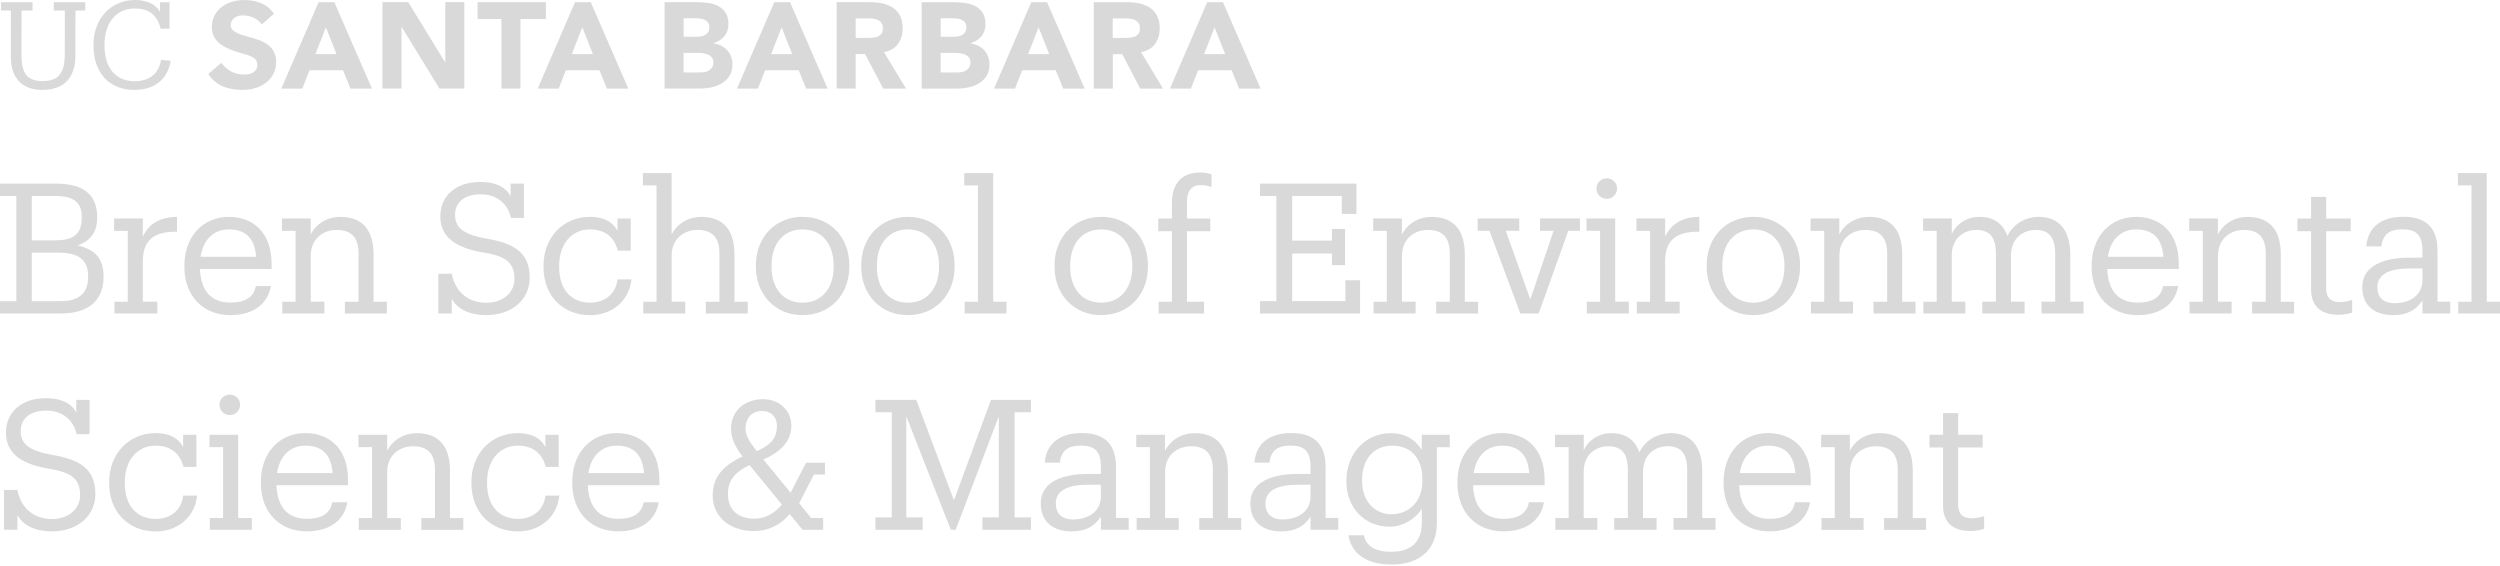 <svg width="256" height="58" viewBox="0 0 256 58" fill="none" xmlns="http://www.w3.org/2000/svg">
<path d="M0 30.84H1.674V20.068H0V18.801H5.674C8.149 18.801 9.952 19.621 9.952 22.243V22.318C9.952 23.527 9.469 24.608 7.941 25.126C9.877 25.591 10.603 26.579 10.603 28.306V28.381C10.603 30.893 8.894 32.102 6.232 32.102H0V30.84ZM5.674 24.608C7.627 24.608 8.371 23.899 8.371 22.265V22.189C8.371 20.684 7.498 20.068 5.638 20.068H3.255V24.608H5.674ZM6.196 30.84C8.132 30.84 9.022 29.985 9.022 28.364V28.288C9.022 26.65 8.11 25.87 5.97 25.87H3.255V30.84H6.196Z" fill="#D9D9D9"/>
<path d="M11.72 32.106V30.897H13.08V23.638H11.685V22.371H14.626V24.231C15.091 23.208 16.078 22.22 18.124 22.203V23.726C16.003 23.709 14.626 24.377 14.626 26.76V30.892H16.114V32.102H11.72V32.106Z" fill="#D9D9D9"/>
<path d="M18.881 27.34V27.194C18.881 24.253 20.759 22.207 23.438 22.207C25.688 22.207 27.81 23.567 27.81 27.044V27.544H20.48C20.555 29.759 21.614 30.985 23.607 30.985C25.113 30.985 25.989 30.427 26.193 29.294H27.739C27.402 31.247 25.786 32.27 23.589 32.27C20.834 32.27 18.881 30.339 18.881 27.34ZM26.229 26.299C26.078 24.289 25.037 23.491 23.438 23.491C21.857 23.491 20.794 24.572 20.537 26.299H26.229Z" fill="#D9D9D9"/>
<path d="M28.909 32.106V30.897H30.268V23.638H28.873V22.371H31.814V24.01C32.261 23.097 33.32 22.207 34.866 22.207C36.819 22.207 38.254 23.248 38.254 26.06V30.897H39.614V32.106H35.317V30.897H36.712V25.945C36.712 24.306 35.968 23.545 34.462 23.545C33.085 23.545 31.823 24.457 31.823 26.167V30.892H33.218V32.102H28.909V32.106Z" fill="#D9D9D9"/>
<path d="M46.261 30.596V32.102H44.884V28.027H46.261C46.576 29.701 47.767 31.003 49.813 31.003C51.452 31.003 52.679 29.998 52.679 28.567C52.679 27.061 51.992 26.26 49.592 25.87C46.93 25.44 45.087 24.457 45.087 22.149C45.087 20.028 46.726 18.633 49.145 18.633C50.987 18.633 51.86 19.302 52.289 20.085V18.801H53.649V22.318H52.329C51.992 20.865 50.898 19.899 49.202 19.899C47.586 19.899 46.598 20.701 46.598 21.986C46.598 23.212 47.284 23.996 49.853 24.439C52.679 24.922 54.242 25.892 54.242 28.439C54.242 30.706 52.382 32.27 49.796 32.27C48.121 32.27 46.837 31.676 46.261 30.596Z" fill="#D9D9D9"/>
<path d="M63.229 22.375H64.589V25.671H63.269C62.932 24.368 62.042 23.491 60.386 23.491C58.618 23.491 57.259 24.904 57.259 27.194V27.345C57.259 29.728 58.561 30.99 60.439 30.99C61.816 30.99 63.061 30.188 63.229 28.607H64.66C64.456 30.711 62.764 32.274 60.416 32.274C57.702 32.274 55.655 30.357 55.655 27.345V27.194C55.655 24.218 57.777 22.207 60.381 22.207C62.02 22.207 62.835 22.858 63.229 23.638V22.375Z" fill="#D9D9D9"/>
<path d="M65.869 32.106V30.897H67.229V18.987H65.834V17.72H68.775V24.009C69.222 23.097 70.281 22.207 71.826 22.207C73.78 22.207 75.21 23.248 75.21 26.06V30.897H76.57V32.106H72.274V30.897H73.669V25.945C73.669 24.306 72.925 23.544 71.419 23.544C70.042 23.544 68.779 24.457 68.779 26.166V30.892H70.174V32.101H65.869V32.106Z" fill="#D9D9D9"/>
<path d="M77.402 27.323V27.172C77.402 24.249 79.431 22.203 82.186 22.203C84.941 22.203 86.969 24.231 86.969 27.15V27.3C86.969 30.241 84.941 32.27 82.168 32.27C79.391 32.27 77.402 30.171 77.402 27.323ZM85.366 27.323V27.194C85.366 24.944 84.117 23.491 82.186 23.491C80.233 23.491 79.006 24.944 79.006 27.177V27.327C79.006 29.542 80.215 30.994 82.186 30.994C84.139 30.99 85.366 29.52 85.366 27.323Z" fill="#D9D9D9"/>
<path d="M88.191 27.323V27.172C88.191 24.249 90.22 22.203 92.975 22.203C95.73 22.203 97.754 24.231 97.754 27.15V27.3C97.754 30.241 95.725 32.27 92.953 32.27C90.184 32.27 88.191 30.171 88.191 27.323ZM96.155 27.323V27.194C96.155 24.944 94.906 23.491 92.975 23.491C91.022 23.491 89.795 24.944 89.795 27.177V27.327C89.795 29.542 91.004 30.994 92.975 30.994C94.928 30.99 96.155 29.52 96.155 27.323Z" fill="#D9D9D9"/>
<path d="M98.778 32.106V30.897H100.137V18.987H98.742V17.72H101.701V30.892H103.061V32.101H98.778V32.106Z" fill="#D9D9D9"/>
<path d="M107.985 27.323V27.172C107.985 24.249 110.014 22.203 112.769 22.203C115.524 22.203 117.548 24.231 117.548 27.15V27.3C117.548 30.241 115.519 32.27 112.747 32.27C109.974 32.27 107.985 30.171 107.985 27.323ZM115.949 27.323V27.194C115.949 24.944 114.7 23.491 112.769 23.491C110.816 23.491 109.589 24.944 109.589 27.177V27.327C109.589 29.542 110.798 30.994 112.769 30.994C114.718 30.99 115.949 29.52 115.949 27.323Z" fill="#D9D9D9"/>
<path d="M118.642 32.106V30.897H120.002V23.678H118.606V22.376H120.002V20.794C120.002 18.823 120.967 17.668 122.903 17.668C123.403 17.668 123.664 17.725 124.059 17.854V19.156C123.78 19.045 123.39 18.952 122.96 18.952C121.955 18.952 121.547 19.638 121.547 20.644V22.376H123.93V23.678H121.547V30.897H123.297V32.106H118.642Z" fill="#D9D9D9"/>
<path d="M129.022 30.84H130.697V20.068H129.022V18.801H138.904V21.906H137.398V20.064H132.318V24.639H136.392V23.447H137.734V27.15H136.392V25.959H132.318V30.835H137.77V28.7H139.276V32.106H129.022V30.84Z" fill="#D9D9D9"/>
<path d="M140.651 32.106V30.897H142.01V23.638H140.615V22.371H143.556V24.01C144.003 23.097 145.062 22.207 146.608 22.207C148.561 22.207 149.996 23.248 149.996 26.06V30.897H151.356V32.106H147.06V30.897H148.455V25.945C148.455 24.306 147.711 23.545 146.205 23.545C144.827 23.545 143.565 24.457 143.565 26.167V30.892H144.96V32.102H140.651V32.106Z" fill="#D9D9D9"/>
<path d="M160.594 23.637L157.56 32.101H155.682L152.52 23.637H151.311V22.371H155.571V23.637H154.194L156.705 30.653L159.088 23.637H157.693V22.371H161.785V23.637H160.594Z" fill="#D9D9D9"/>
<path d="M162.49 32.105V30.896H163.849V23.637H162.454V22.37H165.395V30.892H166.79V32.101H162.49V32.105ZM163.473 19.301C163.473 18.708 163.956 18.26 164.531 18.26C165.107 18.26 165.59 18.708 165.59 19.301C165.59 19.895 165.107 20.36 164.531 20.36C163.956 20.36 163.473 19.899 163.473 19.301Z" fill="#D9D9D9"/>
<path d="M167.605 32.106V30.897H168.964V23.638H167.569V22.371H170.51V24.231C170.975 23.208 171.963 22.22 174.009 22.203V23.726C171.888 23.709 170.51 24.377 170.51 26.76V30.892H171.998V32.102H167.605V32.106Z" fill="#D9D9D9"/>
<path d="M174.763 27.323V27.172C174.763 24.249 176.791 22.203 179.546 22.203C182.301 22.203 184.325 24.231 184.325 27.15V27.3C184.325 30.241 182.297 32.27 179.524 32.27C176.756 32.27 174.763 30.171 174.763 27.323ZM182.726 27.323V27.194C182.726 24.944 181.477 23.491 179.546 23.491C177.593 23.491 176.366 24.944 176.366 27.177V27.327C176.366 29.542 177.575 30.994 179.546 30.994C181.499 30.99 182.726 29.52 182.726 27.323Z" fill="#D9D9D9"/>
<path d="M185.441 32.106V30.897H186.8V23.638H185.405V22.371H188.346V24.01C188.794 23.097 189.852 22.207 191.398 22.207C193.351 22.207 194.786 23.248 194.786 26.06V30.897H196.146V32.106H191.85V30.897H193.245V25.945C193.245 24.306 192.501 23.545 190.995 23.545C189.617 23.545 188.355 24.457 188.355 26.167V30.892H189.75V32.102H185.441V32.106Z" fill="#D9D9D9"/>
<path d="M196.956 32.106V30.897H198.316V23.638H196.921V22.371H199.862V23.97C200.252 23.04 201.315 22.203 202.71 22.203C203.954 22.203 205.053 22.725 205.558 24.174C206.209 22.814 207.568 22.203 208.778 22.203C210.527 22.203 211.997 23.244 211.997 26.074V30.892H213.357V32.102H209.052V30.892H210.447V25.963C210.447 24.249 209.778 23.545 208.436 23.545C207.17 23.545 205.925 24.399 205.925 26.149V30.892H207.32V32.102H202.984V30.892H204.379V25.963C204.379 24.249 203.711 23.545 202.369 23.545C201.102 23.545 199.857 24.399 199.857 26.149V30.892H201.253V32.102H196.956V32.106Z" fill="#D9D9D9"/>
<path d="M214.181 27.34V27.194C214.181 24.253 216.059 22.207 218.738 22.207C220.988 22.207 223.11 23.567 223.11 27.044V27.544H215.784C215.859 29.759 216.918 30.985 218.911 30.985C220.417 30.985 221.294 30.427 221.497 29.294H223.043C222.707 31.247 221.09 32.27 218.893 32.27C216.134 32.27 214.181 30.339 214.181 27.34ZM221.533 26.299C221.382 24.289 220.342 23.491 218.743 23.491C217.161 23.491 216.098 24.572 215.842 26.299H221.533Z" fill="#D9D9D9"/>
<path d="M224.208 32.106V30.897H225.568V23.638H224.173V22.371H227.114V24.01C227.561 23.097 228.62 22.207 230.165 22.207C232.119 22.207 233.554 23.248 233.554 26.06V30.897H234.913V32.106H230.617V30.897H232.012V25.945C232.012 24.306 231.268 23.545 229.762 23.545C228.385 23.545 227.123 24.457 227.123 26.167V30.892H228.518V32.102H224.208V32.106Z" fill="#D9D9D9"/>
<path d="M236.654 29.665V23.677H235.259V22.375H236.654V20.161H238.2V22.375H240.711V23.677H238.2V29.519C238.2 30.449 238.629 30.932 239.595 30.932C239.985 30.932 240.414 30.857 240.862 30.711V32.013C240.436 32.141 240.024 32.234 239.466 32.234C237.509 32.234 236.654 31.194 236.654 29.665Z" fill="#D9D9D9"/>
<path d="M245.06 32.27C243.293 32.27 241.897 31.397 241.897 29.404C241.897 27.136 244.24 26.388 246.699 26.388H248.058V25.679C248.058 24.04 247.407 23.482 246.012 23.482C244.71 23.482 244.001 23.965 243.855 25.232H242.309C242.495 22.942 244.245 22.198 246.087 22.198C247.912 22.198 249.604 22.866 249.604 25.679V30.888H250.906V32.097H248.058V30.759C247.407 31.769 246.459 32.27 245.06 32.27ZM248.058 28.7V27.491H246.756C244.838 27.491 243.443 27.991 243.443 29.408C243.443 30.281 243.891 31.047 245.21 31.047C246.809 31.043 248.058 30.206 248.058 28.7Z" fill="#D9D9D9"/>
<path d="M251.722 32.106V30.897H253.082V18.987H251.687V17.72H254.645V30.892H256V32.101H251.722V32.106Z" fill="#D9D9D9"/>
<path d="M1.785 52.741V54.247H0.407V50.172H1.785C2.099 51.847 3.291 53.149 5.337 53.149C6.976 53.149 8.202 52.143 8.202 50.713C8.202 49.207 7.516 48.405 5.115 48.015C2.453 47.586 0.611 46.602 0.611 44.295C0.611 42.173 2.25 40.778 4.668 40.778C6.51 40.778 7.383 41.447 7.813 42.231V40.947H9.172V44.463H7.853C7.516 43.011 6.422 42.045 4.726 42.045C3.105 42.045 2.121 42.847 2.121 44.131C2.121 45.358 2.808 46.142 5.377 46.585C8.207 47.068 9.766 48.038 9.766 50.584C9.766 52.852 7.906 54.415 5.319 54.415C3.645 54.415 2.36 53.822 1.785 52.741Z" fill="#D9D9D9"/>
<path d="M18.752 44.521H20.112V47.816H18.792C18.456 46.514 17.565 45.637 15.909 45.637C14.142 45.637 12.782 47.05 12.782 49.34V49.49C12.782 51.873 14.084 53.135 15.962 53.135C17.34 53.135 18.584 52.334 18.752 50.752H20.183C19.979 52.856 18.283 54.42 15.94 54.42C13.225 54.42 11.179 52.502 11.179 49.49V49.34C11.179 46.363 13.3 44.352 15.905 44.352C17.543 44.352 18.358 45.004 18.752 45.783V44.521Z" fill="#D9D9D9"/>
<path d="M21.485 54.252V53.042H22.844V45.788H21.449V44.521H24.39V53.042H25.785V54.252H21.485ZM22.472 41.447C22.472 40.854 22.955 40.406 23.531 40.406C24.107 40.406 24.589 40.854 24.589 41.447C24.589 42.041 24.107 42.506 23.531 42.506C22.955 42.51 22.472 42.045 22.472 41.447Z" fill="#D9D9D9"/>
<path d="M26.712 49.486V49.335C26.712 46.394 28.59 44.348 31.269 44.348C33.519 44.348 35.641 45.708 35.641 49.185V49.685H28.311C28.386 51.9 29.445 53.127 31.438 53.127C32.944 53.127 33.821 52.569 34.024 51.435H35.57C35.233 53.388 33.617 54.411 31.42 54.411C28.665 54.415 26.712 52.484 26.712 49.486ZM34.06 48.445C33.909 46.434 32.868 45.637 31.269 45.637C29.688 45.637 28.63 46.718 28.368 48.445H34.06Z" fill="#D9D9D9"/>
<path d="M36.739 54.252V53.042H38.099V45.788H36.704V44.521H39.645V46.16C40.092 45.247 41.151 44.357 42.697 44.357C44.65 44.357 46.08 45.398 46.08 48.21V53.047H47.44V54.256H43.144V53.047H44.539V48.099C44.539 46.461 43.795 45.699 42.289 45.699C40.912 45.699 39.649 46.611 39.649 48.321V53.047H41.045V54.256H36.739V54.252Z" fill="#D9D9D9"/>
<path d="M55.846 44.521H57.206V47.816H55.886C55.549 46.514 54.659 45.637 53.003 45.637C51.236 45.637 49.876 47.05 49.876 49.34V49.49C49.876 51.873 51.178 53.135 53.056 53.135C54.433 53.135 55.678 52.334 55.846 50.752H57.277C57.073 52.856 55.377 54.42 53.034 54.42C50.319 54.42 48.273 52.502 48.273 49.49V49.34C48.273 46.363 50.394 44.352 52.998 44.352C54.637 44.352 55.452 45.004 55.846 45.783V44.521Z" fill="#D9D9D9"/>
<path d="M58.597 49.486V49.335C58.597 46.394 60.475 44.348 63.154 44.348C65.404 44.348 67.526 45.708 67.526 49.185V49.685H60.196C60.271 51.9 61.329 53.127 63.322 53.127C64.828 53.127 65.705 52.569 65.909 51.435H67.455C67.118 53.388 65.502 54.411 63.305 54.411C60.55 54.415 58.597 52.484 58.597 49.486ZM65.945 48.445C65.794 46.434 64.753 45.637 63.154 45.637C61.573 45.637 60.514 46.718 60.253 48.445H65.945Z" fill="#D9D9D9"/>
<path d="M77.181 54.38C74.745 54.38 72.978 52.927 72.978 50.735C72.978 48.631 74.315 47.572 76.029 46.735C75.25 45.73 74.856 44.817 74.856 43.927C74.856 41.916 76.437 40.876 78.111 40.876C79.785 40.876 81.034 42.009 81.034 43.608C81.034 45.225 79.86 46.323 78.168 47.05L80.959 50.456L82.54 47.386H84.475V48.595H83.342L81.836 51.536L83.062 53.042H84.289V54.251H82.186L80.866 52.652C80.024 53.618 78.855 54.38 77.181 54.38ZM80.064 51.665L76.751 47.625C75.449 48.259 74.537 49.02 74.537 50.584C74.537 52.183 75.56 53.113 77.234 53.113C78.297 53.113 79.262 52.63 80.064 51.665ZM77.495 46.195C78.983 45.526 79.559 44.857 79.559 43.573C79.559 42.718 78.944 42.085 78.053 42.085C77.123 42.085 76.344 42.643 76.344 43.945C76.344 44.614 76.769 45.282 77.495 46.195Z" fill="#D9D9D9"/>
<path d="M94.48 54.251H89.644V52.984H91.318V42.213H89.644V40.946H93.829L97.682 51.235L101.478 40.946H105.57V42.213H103.896V52.984H105.57V54.251H100.601V52.984H102.275V42.638L97.864 54.247H97.363L92.806 42.638V52.984H94.48V54.251Z" fill="#D9D9D9"/>
<path d="M109.735 54.416C107.967 54.416 106.572 53.543 106.572 51.55C106.572 49.282 108.915 48.534 111.373 48.534H112.733V47.825C112.733 46.186 112.082 45.628 110.687 45.628C109.385 45.628 108.676 46.111 108.53 47.378H106.984C107.17 45.088 108.92 44.344 110.762 44.344C112.587 44.344 114.279 45.013 114.279 47.825V53.034H115.581V54.243H112.733V52.905C112.078 53.915 111.13 54.416 109.735 54.416ZM112.729 50.846V49.636H111.427C109.509 49.636 108.114 50.137 108.114 51.554C108.114 52.427 108.561 53.193 109.881 53.193C111.48 53.189 112.729 52.352 112.729 50.846Z" fill="#D9D9D9"/>
<path d="M116.392 54.252V53.042H117.752V45.788H116.356V44.521H119.297V46.16C119.745 45.247 120.803 44.357 122.349 44.357C124.302 44.357 125.737 45.398 125.737 48.21V53.047H127.097V54.256H122.801V53.047H124.196V48.099C124.196 46.461 123.452 45.699 121.946 45.699C120.568 45.699 119.306 46.611 119.306 48.321V53.047H120.701V54.256H116.392V54.252Z" fill="#D9D9D9"/>
<path d="M131.198 54.416C129.431 54.416 128.036 53.543 128.036 51.55C128.036 49.282 130.379 48.534 132.837 48.534H134.197V47.825C134.197 46.186 133.546 45.628 132.151 45.628C130.849 45.628 130.14 46.111 129.994 47.378H128.448C128.634 45.088 130.384 44.344 132.226 44.344C134.051 44.344 135.743 45.013 135.743 47.825V53.034H137.045V54.243H134.197V52.905C133.546 53.915 132.594 54.416 131.198 54.416ZM134.197 50.846V49.636H132.895C130.977 49.636 129.582 50.137 129.582 51.554C129.582 52.427 130.029 53.193 131.349 53.193C132.948 53.189 134.197 52.352 134.197 50.846Z" fill="#D9D9D9"/>
<path d="M138.08 54.809H139.661C139.883 55.926 140.813 56.501 142.469 56.501C144.387 56.501 145.596 55.589 145.596 53.507V52.094C145.038 53.042 143.718 53.937 142.301 53.937C139.75 53.937 137.872 52.002 137.872 49.322V49.194C137.872 46.554 139.732 44.357 142.412 44.357C144.028 44.357 145.034 45.136 145.592 46.089V44.525H148.458V45.792H147.138V53.605C147.12 56.435 145.202 57.808 142.487 57.808C139.608 57.804 138.342 56.444 138.08 54.809ZM145.654 49.207V49.078C145.654 46.899 144.463 45.637 142.567 45.637C140.631 45.637 139.48 47.068 139.48 49.118V49.269C139.48 51.39 140.84 52.657 142.474 52.657C144.277 52.648 145.654 51.386 145.654 49.207Z" fill="#D9D9D9"/>
<path d="M149.242 49.486V49.335C149.242 46.394 151.12 44.348 153.8 44.348C156.05 44.348 158.171 45.708 158.171 49.185V49.685H150.841C150.916 51.9 151.975 53.127 153.968 53.127C155.474 53.127 156.351 52.569 156.555 51.435H158.1C157.764 53.388 156.147 54.411 153.95 54.411C151.195 54.415 149.242 52.484 149.242 49.486ZM156.594 48.445C156.444 46.434 155.403 45.637 153.804 45.637C152.223 45.637 151.16 46.718 150.903 48.445H156.594Z" fill="#D9D9D9"/>
<path d="M159.269 54.252V53.042H160.629V45.788H159.233V44.521H162.174V46.12C162.564 45.19 163.627 44.352 165.022 44.352C166.267 44.352 167.365 44.875 167.87 46.324C168.521 44.964 169.881 44.352 171.09 44.352C172.84 44.352 174.31 45.393 174.31 48.224V53.042H175.67V54.252H171.373V53.042H172.769V48.113C172.769 46.399 172.1 45.694 170.758 45.694C169.491 45.694 168.247 46.549 168.247 48.299V53.042H169.633V54.252H165.297V53.042H166.692V48.113C166.692 46.399 166.023 45.694 164.681 45.694C163.414 45.694 162.17 46.549 162.17 48.299V53.042H163.565V54.252H159.269Z" fill="#D9D9D9"/>
<path d="M176.494 49.486V49.335C176.494 46.394 178.372 44.348 181.052 44.348C183.302 44.348 185.423 45.708 185.423 49.185V49.685H178.093C178.168 51.9 179.227 53.127 181.22 53.127C182.726 53.127 183.603 52.569 183.807 51.435H185.352C185.016 53.388 183.399 54.411 181.202 54.411C178.447 54.415 176.494 52.484 176.494 49.486ZM183.846 48.445C183.696 46.434 182.655 45.637 181.056 45.637C179.475 45.637 178.412 46.718 178.155 48.445H183.846Z" fill="#D9D9D9"/>
<path d="M186.522 54.252V53.042H187.881V45.788H186.486V44.521H189.427V46.16C189.875 45.247 190.933 44.357 192.479 44.357C194.432 44.357 195.867 45.398 195.867 48.21V53.047H197.227V54.256H192.931V53.047H194.326V48.099C194.326 46.461 193.582 45.699 192.076 45.699C190.698 45.699 189.436 46.611 189.436 48.321V53.047H190.831V54.256H186.522V54.252Z" fill="#D9D9D9"/>
<path d="M198.967 51.811V45.818H197.572V44.516H198.967V42.302H200.513V44.516H203.024V45.818H200.513V51.66C200.513 52.59 200.943 53.073 201.908 53.073C202.298 53.073 202.728 52.998 203.175 52.852V54.154C202.75 54.282 202.338 54.375 201.78 54.375C199.822 54.38 198.967 53.339 198.967 51.811Z" fill="#D9D9D9"/>
<path d="M105.606 0.226H107.218L111.067 9.07H108.87L108.108 7.197H104.671L103.936 9.07H101.788L105.606 0.226ZM106.354 2.799L105.278 5.545H107.44L106.354 2.799Z" fill="#D9D9D9"/>
<path d="M94.379 0.226H97.679C98.06 0.226 98.445 0.252 98.835 0.305C99.22 0.358 99.57 0.469 99.876 0.629C100.186 0.793 100.434 1.018 100.624 1.311C100.815 1.603 100.912 1.988 100.912 2.471C100.912 2.972 100.775 3.384 100.496 3.716C100.217 4.043 99.849 4.278 99.389 4.42V4.446C99.681 4.486 99.942 4.571 100.182 4.69C100.421 4.81 100.624 4.965 100.793 5.151C100.965 5.337 101.094 5.558 101.187 5.806C101.28 6.054 101.324 6.324 101.324 6.608C101.324 7.073 101.222 7.463 101.023 7.777C100.824 8.087 100.567 8.34 100.248 8.535C99.929 8.729 99.575 8.862 99.18 8.946C98.786 9.031 98.392 9.07 97.998 9.07H94.375V0.226H94.379ZM96.328 3.76H97.741C97.892 3.76 98.038 3.742 98.184 3.711C98.33 3.68 98.459 3.623 98.578 3.547C98.693 3.472 98.786 3.375 98.857 3.246C98.928 3.122 98.963 2.972 98.963 2.794C98.963 2.613 98.924 2.458 98.844 2.338C98.764 2.219 98.662 2.126 98.538 2.059C98.414 1.993 98.273 1.944 98.113 1.917C97.954 1.886 97.799 1.873 97.653 1.873H96.328V3.76ZM96.328 7.418H98.078C98.228 7.418 98.379 7.401 98.534 7.37C98.689 7.339 98.826 7.277 98.95 7.197C99.074 7.113 99.176 7.006 99.256 6.874C99.336 6.741 99.375 6.577 99.375 6.386C99.375 6.178 99.322 6.01 99.22 5.882C99.114 5.753 98.986 5.656 98.826 5.589C98.667 5.523 98.499 5.478 98.312 5.452C98.131 5.425 97.958 5.416 97.799 5.416H96.324V7.418H96.328Z" fill="#D9D9D9"/>
<path d="M111.993 0.226H115.417C115.869 0.226 116.294 0.27 116.697 0.358C117.1 0.447 117.454 0.593 117.76 0.797C118.065 1.001 118.305 1.275 118.486 1.621C118.663 1.966 118.756 2.396 118.756 2.914C118.756 3.539 118.592 4.07 118.269 4.508C117.946 4.947 117.472 5.222 116.843 5.341L119.093 9.075H116.759L114.912 5.54H113.951V9.075H112.002V0.226H111.993ZM113.942 3.884H115.089C115.262 3.884 115.448 3.88 115.647 3.866C115.842 3.853 116.019 3.818 116.179 3.756C116.338 3.694 116.467 3.596 116.573 3.463C116.675 3.33 116.728 3.144 116.728 2.901C116.728 2.675 116.684 2.498 116.591 2.365C116.498 2.232 116.382 2.13 116.241 2.059C116.099 1.988 115.935 1.94 115.753 1.917C115.572 1.891 115.39 1.882 115.218 1.882H113.942V3.884Z" fill="#D9D9D9"/>
<path d="M79.285 0.226H80.897L84.746 9.07H82.549L81.787 7.197H78.35L77.615 9.07H75.467L79.285 0.226ZM80.038 2.799L78.961 5.545H81.123L80.038 2.799Z" fill="#D9D9D9"/>
<path d="M123.62 0.226H125.232L129.081 9.07H126.884L126.122 7.197H122.685L121.95 9.07H119.802L123.62 0.226ZM124.373 2.799L123.296 5.545H125.458L124.373 2.799Z" fill="#D9D9D9"/>
<path d="M68.056 0.221H71.356C71.737 0.221 72.122 0.248 72.512 0.301C72.897 0.354 73.247 0.465 73.553 0.624C73.863 0.788 74.111 1.014 74.301 1.306C74.492 1.599 74.589 1.984 74.589 2.467C74.589 2.967 74.452 3.379 74.173 3.711C73.894 4.039 73.526 4.274 73.066 4.416V4.442C73.358 4.482 73.619 4.566 73.858 4.686C74.097 4.805 74.301 4.96 74.469 5.146C74.642 5.332 74.771 5.554 74.864 5.802C74.957 6.05 75.001 6.32 75.001 6.603C75.001 7.069 74.899 7.458 74.7 7.773C74.501 8.083 74.244 8.335 73.925 8.53C73.61 8.721 73.251 8.858 72.857 8.942C72.463 9.026 72.069 9.066 71.675 9.066H68.052V0.221H68.056ZM70.005 3.76H71.418C71.568 3.76 71.715 3.742 71.861 3.711C72.007 3.68 72.135 3.623 72.255 3.547C72.37 3.472 72.463 3.375 72.534 3.246C72.605 3.122 72.64 2.972 72.64 2.794C72.64 2.613 72.6 2.458 72.521 2.338C72.441 2.219 72.339 2.126 72.215 2.059C72.091 1.993 71.949 1.944 71.79 1.918C71.63 1.887 71.475 1.873 71.329 1.873H70.005V3.76ZM70.005 7.418H71.754C71.905 7.418 72.056 7.401 72.211 7.37C72.366 7.339 72.503 7.277 72.627 7.197C72.751 7.113 72.853 7.007 72.933 6.874C73.012 6.741 73.052 6.577 73.052 6.386C73.052 6.178 72.999 6.01 72.897 5.882C72.791 5.753 72.662 5.656 72.503 5.589C72.344 5.523 72.175 5.479 71.989 5.452C71.808 5.425 71.635 5.416 71.475 5.416H70.001V7.418H70.005Z" fill="#D9D9D9"/>
<path d="M85.672 0.221H89.096C89.547 0.221 89.972 0.265 90.376 0.354C90.779 0.443 91.133 0.589 91.439 0.793C91.744 0.996 91.983 1.271 92.165 1.616C92.342 1.962 92.435 2.391 92.435 2.91C92.435 3.534 92.271 4.066 91.948 4.504C91.625 4.943 91.151 5.217 90.522 5.337L92.772 9.07H90.438L88.582 5.532H87.621V9.066H85.672V0.221ZM87.621 3.884H88.768C88.941 3.884 89.127 3.88 89.326 3.866C89.521 3.853 89.698 3.818 89.857 3.756C90.017 3.694 90.145 3.596 90.251 3.463C90.358 3.33 90.407 3.144 90.407 2.901C90.407 2.675 90.362 2.498 90.269 2.365C90.176 2.232 90.061 2.13 89.919 2.059C89.778 1.988 89.614 1.94 89.432 1.918C89.251 1.891 89.069 1.882 88.896 1.882H87.621V3.884Z" fill="#D9D9D9"/>
<path d="M32.624 0.226H34.237L38.086 9.07H35.889L35.127 7.197H31.69L30.955 9.07H28.807L32.624 0.226ZM33.373 2.799L32.297 5.545H34.458L33.373 2.799Z" fill="#D9D9D9"/>
<path d="M58.879 0.226H60.492L64.34 9.07H62.144L61.382 7.197H57.945L57.21 9.07H55.062L58.879 0.226ZM59.628 2.799L58.552 5.545H60.713L59.628 2.799Z" fill="#D9D9D9"/>
<path d="M39.161 0.221H41.81L45.57 6.369H45.597V0.221H47.545V9.066H44.999L41.136 2.772H41.11V9.066H39.161V0.221Z" fill="#D9D9D9"/>
<path d="M51.346 1.949H48.905V0.221H55.899V1.949H53.294V9.07H51.346V1.949Z" fill="#D9D9D9"/>
<path d="M4.331 9.208C2.276 9.208 1.111 8.007 1.111 5.824L1.116 1.076H0.11V0.226H3.33V1.076H2.205L2.201 5.7C2.201 7.578 2.865 8.304 4.353 8.304C5.78 8.304 6.634 7.728 6.634 5.536L6.639 1.076H5.509V0.226H8.729V1.076H7.728L7.724 5.687C7.724 7.866 6.634 9.208 4.331 9.208Z" fill="#D9D9D9"/>
<path d="M16.489 6.125C16.264 7.578 15.249 8.318 13.783 8.318C11.852 8.318 10.701 6.94 10.701 4.659V4.562C10.701 2.308 11.941 0.868 13.792 0.868C15.156 0.868 16.087 1.444 16.45 2.936H17.362V0.23H16.388V1.209C15.923 0.376 14.948 0 13.819 0C11.352 0 9.571 1.918 9.571 4.571V4.673C9.571 7.428 11.161 9.208 13.757 9.208C15.728 9.208 17.136 8.225 17.482 6.232L16.489 6.125Z" fill="#D9D9D9"/>
<path d="M28.279 6.347C28.279 8.03 26.853 9.208 24.816 9.208C23.181 9.208 22.012 8.659 21.33 7.574L22.668 6.431C22.885 6.741 23.629 7.636 24.98 7.636C25.826 7.636 26.348 7.268 26.348 6.679C26.348 5.93 25.861 5.767 24.63 5.421C23.173 5.014 21.693 4.385 21.693 2.768C21.693 1.143 23.066 0.004 25.033 0.004C25.821 0.004 27.261 0.19 28.049 1.417L26.809 2.498C26.339 1.878 25.684 1.577 24.816 1.577C23.943 1.577 23.624 2.183 23.624 2.591C23.624 3.238 24.484 3.517 25.524 3.796C26.858 4.137 28.279 4.65 28.279 6.347Z" fill="#D9D9D9"/>
</svg>

